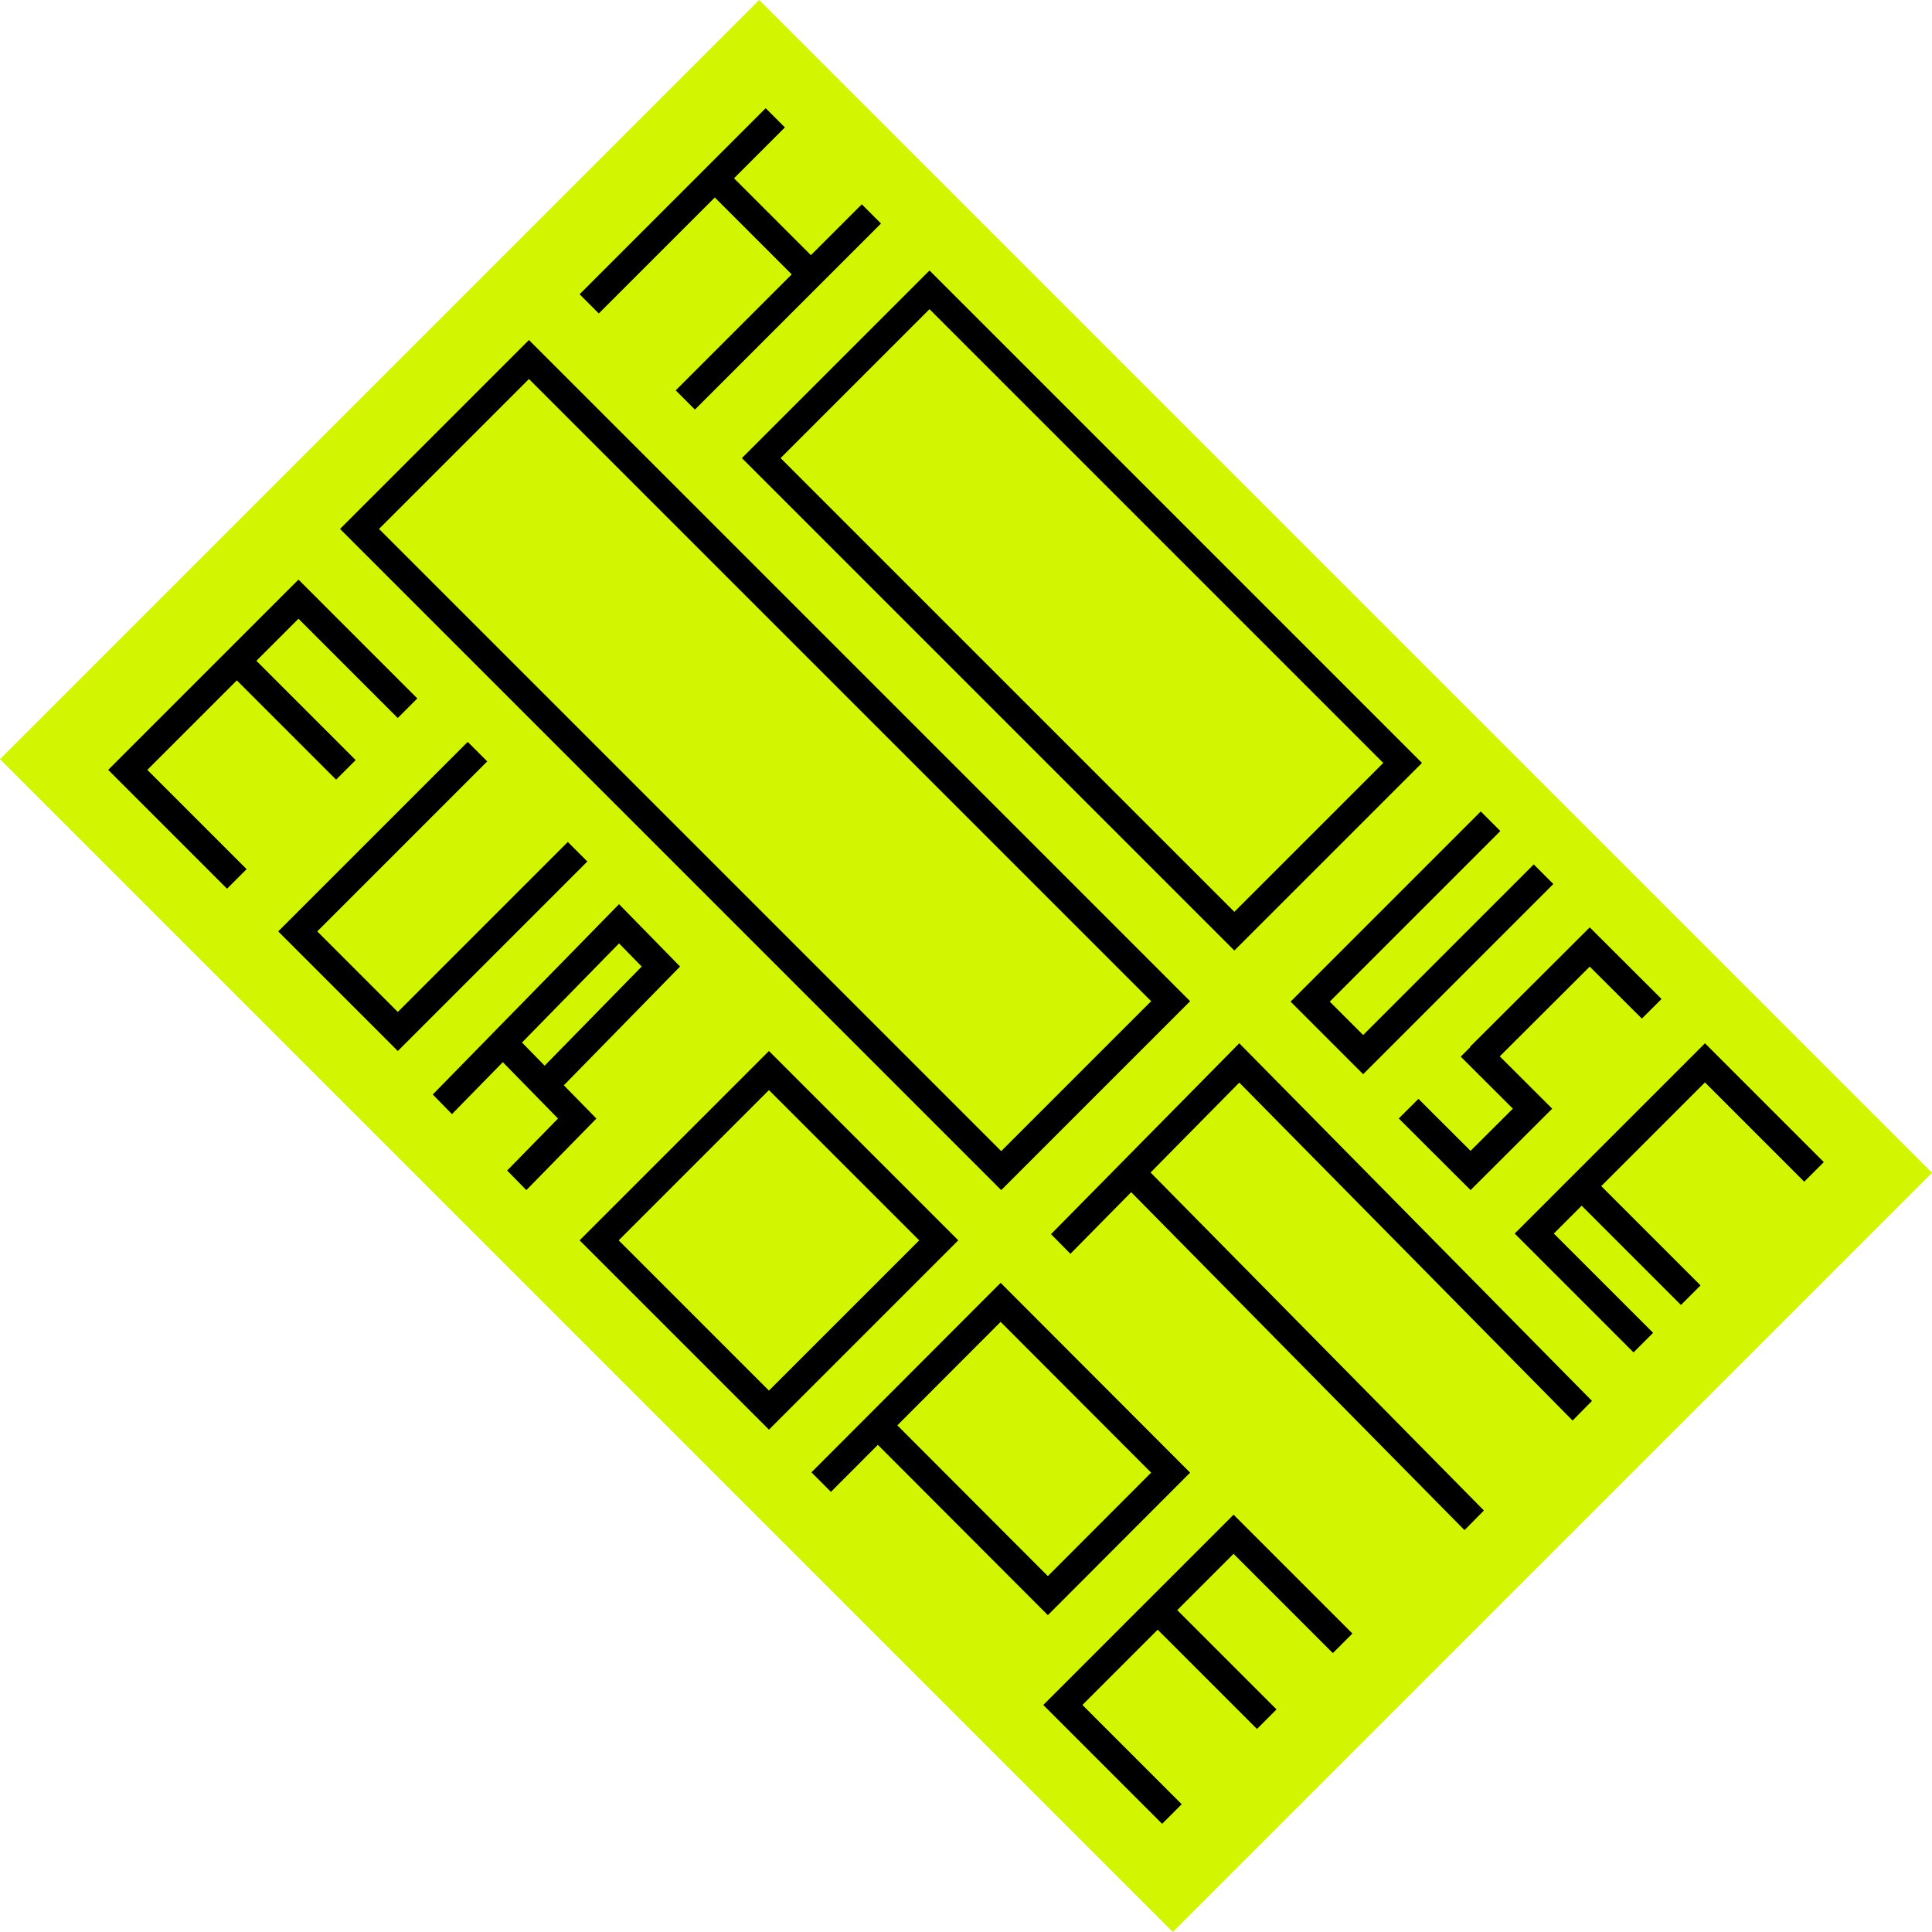 <?xml version="1.0" encoding="UTF-8"?>
<svg width="250px" height="250px" viewBox="0 0 250 250" version="1.1" xmlns="http://www.w3.org/2000/svg" xmlns:xlink="http://www.w3.org/1999/xlink">
    <title>Group 15</title>
    <g id="Homepage" stroke="none" stroke-width="1" fill="none" fill-rule="evenodd">
        <g id="project-page---final" transform="translate(-568, -3071)">
            <g id="Info" transform="translate(301, 1392)">
                <g id="Group-15" transform="translate(267, 1679)">
                    <polygon id="Fill-1" fill="#D2F602" points="0 98.236 151.763 250 250 151.763 98.237 0"></polygon>
                    <path d="M184,98.724 L120.276,35 L96,59.276 L159.724,123 L184,98.724 Z M178.992,98.724 L159.724,117.992 L101.008,59.276 L120.276,40.008 L178.992,98.724 Z" id="Fill-2" fill="#000000"></path>
                    <polygon id="Fill-3" fill="#000000" points="176.39 139 167 129.61 191.61 105 194.144 107.535 172.069 129.61 176.39 133.931 198.465 111.856 201 114.39"></polygon>
                    <polygon id="Fill-4" fill="#000000" points="111.516 26.437 104.932 33.021 94.979 23.068 101.563 16.484 99.079 14 91.291 21.788 90.011 23.068 75 38.079 77.483 40.563 92.495 25.552 102.448 35.505 87.437 50.516 89.921 53 104.932 37.989 106.212 36.709 114 28.921"></polygon>
                    <polygon id="Fill-5" fill="#000000" points="51.477 136 36 120.523 60.522 96 63.048 98.525 41.051 120.523 51.477 130.949 73.474 108.952 76 111.477"></polygon>
                    <polygon id="Fill-6" fill="#000000" points="51.468 92.911 54 90.379 38.621 75 29.417 84.205 28.112 85.509 14 99.622 29.378 115 31.91 112.468 19.063 99.622 30.644 88.041 43.491 100.887 44.796 99.583 46.023 98.355 33.176 85.509 38.621 80.063"></polygon>
                    <polygon id="Fill-7" fill="#000000" points="233.468 152.91 236 150.378 220.621 135 203.44 152.181 202.136 153.485 196 159.621 211.378 175 213.91 172.468 201.063 159.621 204.668 156.017 217.514 168.864 218.819 167.559 220.046 166.332 207.199 153.485 220.621 140.063"></polygon>
                    <polygon id="Fill-8" fill="#000000" points="200.814 143.423 194.069 136.692 205.71 125.078 212.456 131.808 215 129.269 205.71 120 190.213 135.462 190.252 135.5 189.018 136.731 195.764 143.461 190.29 148.922 183.545 142.191 181 144.731 190.29 154 200.854 143.461"></polygon>
                    <polygon id="Fill-9" fill="#000000" points="160.36 140.087 203.491 183.82 206 181.277 160.36 135 148.465 147.061 143.866 151.724 136 159.699 138.509 162.243 146.375 154.267 189.506 198 192.015 195.457 148.883 151.724 150.973 149.604"></polygon>
                    <path d="M135.591,203.949 L116.115,184.439 L117.604,182.948 L129.481,171.05 L148.958,190.56 L135.591,203.949 Z M154,190.56 L129.481,166 L115.082,180.422 L111.072,184.439 L105,190.521 L107.521,193.047 L113.593,186.964 L135.591,209 L154,190.56 Z" id="Fill-10" fill="#000000"></path>
                    <polygon id="Fill-11" fill="#000000" points="172.468 213.911 175 211.379 159.621 196 148.576 207.045 147.271 208.349 135 220.622 150.379 236 152.911 233.468 140.063 220.622 149.803 210.881 162.651 223.728 163.955 222.423 165.182 221.197 152.335 208.349 159.621 201.063"></polygon>
                    <path d="M154,129.555 L68.445,44 L44,68.444 L129.556,154 L154,129.555 Z M148.957,129.555 L129.556,148.957 L49.043,68.444 L68.445,49.043 L148.957,129.555 Z" id="Fill-12" fill="#000000"></path>
                    <path d="M124,160.5 L99.5,136 L75,160.5 L99.5,185 L124,160.5 Z M118.946,160.5 L99.5,179.946 L80.054,160.5 L99.5,141.054 L118.946,160.5 Z" id="Fill-13" fill="#000000"></path>
                    <path d="M70.477,137.901 L67.545,134.905 L70.215,132.177 L80.103,122.073 L83.035,125.069 L70.477,137.901 Z M72.96,140.438 L88,125.069 L80.103,117 L67.732,129.641 L62.58,134.905 L56,141.629 L58.483,144.165 L65.063,137.441 L68.635,141.091 L70.477,142.974 L72.206,144.74 L65.626,151.464 L68.108,154 L77.171,144.74 L72.96,140.438 Z" id="Fill-14" fill="#000000"></path>
                </g>
            </g>
        </g>
    </g>
</svg>